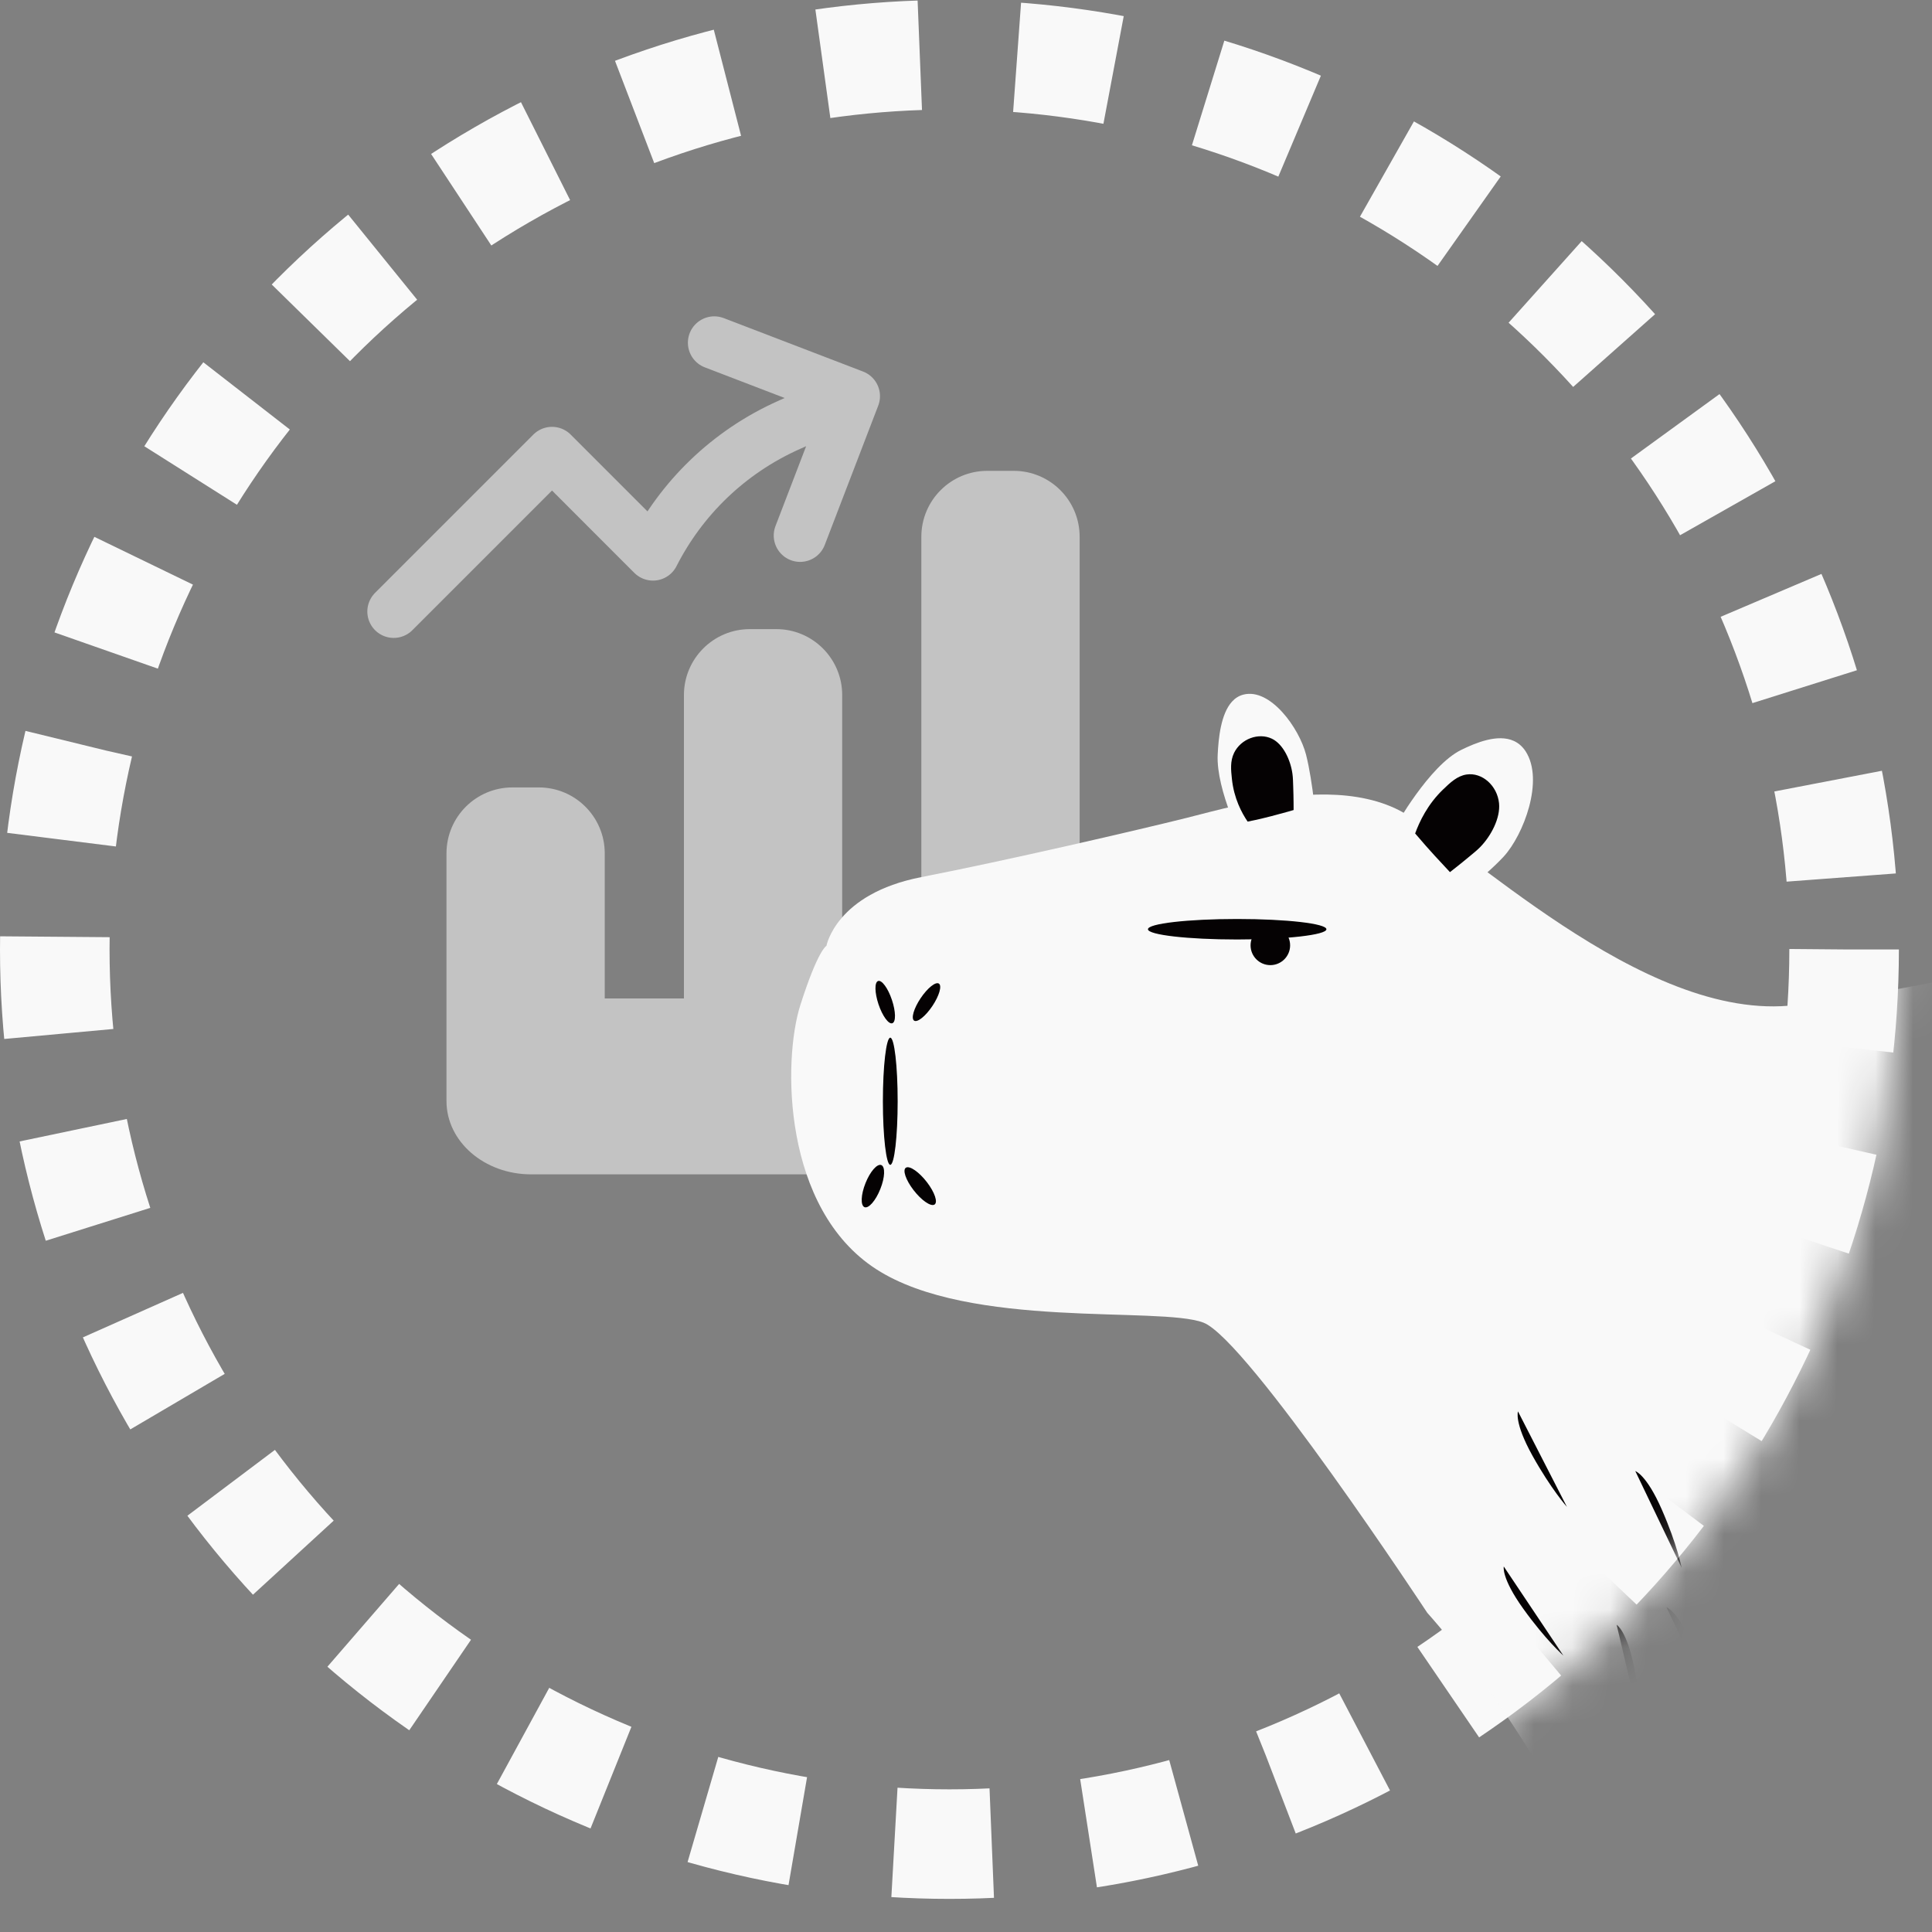 <svg width="51" height="51" viewBox="0 0 51 51" fill="none" xmlns="http://www.w3.org/2000/svg">
<rect x="0" y="0" width="51" height="51" fill="#808080" stroke="none"/>
<path fill-rule="evenodd" clip-rule="evenodd" d="M26.062 12.429C25.101 12.429 24.321 13.208 24.321 14.17V26.357H22.232V18.348C22.232 17.387 21.453 16.607 20.491 16.607H19.795C18.833 16.607 18.054 17.387 18.054 18.348V26.357H15.964V22.527C15.964 21.565 15.185 20.786 14.223 20.786H13.527C12.565 20.786 11.786 21.565 11.786 22.527V28.795C11.786 28.797 11.786 28.798 11.786 28.8L11.786 29.066C11.786 30.134 12.785 31 14.018 31H32.768C34.001 31 35 30.134 35 29.066V28.292C35 27.223 34.001 26.357 32.768 26.357H28.5V14.17C28.5 13.208 27.721 12.429 26.759 12.429H26.062Z" fill="#F9F9F9" fill-opacity="0.55"/>
<g clip-path="url(#clip0_234_4479)">
<path d="M10.393 16.143L14.572 11.964L17.237 14.63C17.983 13.164 19.217 11.935 20.836 11.214L22.533 10.458M22.533 10.458L18.855 9.047M22.533 10.458L21.121 14.136" stroke="#F9F9F9" stroke-opacity="0.55" stroke-width="1.393" stroke-linecap="round" stroke-linejoin="round"/>
</g>
<circle cx="25.063" cy="25.063" r="23.617" stroke="#F9F9F9" stroke-width="2.892" stroke-dasharray="2.57 2.57"/>
<mask id="mask0_234_4479" style="mask-type:alpha" maskUnits="userSpaceOnUse" x="0" y="0" width="51" height="51">
<circle cx="25.063" cy="25.063" r="23.938" fill="#D9D9D9" stroke="#F9F9F9" stroke-width="2.249"/>
</mask>
<g mask="url(#mask0_234_4479)">
<g clip-path="url(#clip1_234_4479)">
<path d="M21.816 24.968C21.816 24.968 22.066 23.593 24.318 23.154C26.571 22.715 30.073 21.903 31.324 21.59C31.682 21.5 32.142 21.375 32.658 21.26C33.946 20.975 35.579 20.759 36.828 21.338C38.58 22.152 43.334 27.031 47.4 26.53C51.466 26.029 53.781 25.092 59.035 24.841C64.29 24.591 70.045 25.404 73.11 27.906C76.031 30.291 78.838 34.16 79.083 38.048C79.332 42.009 76.056 45.096 74.549 48.486C73.798 50.175 73.798 51.301 74.299 51.99C74.562 52.352 74.688 52.701 74.722 53.03C74.799 53.768 74.45 54.326 73.862 55.242C71.642 58.703 71.515 59.063 71.423 59.402C71.261 59.998 71.268 60.304 70.954 60.622C70.331 61.251 69.279 61.092 68.17 60.967C67.089 60.845 65.528 60.709 63.538 60.676C63.966 60.408 64.615 59.985 65.397 59.417C65.741 59.167 65.802 59.08 65.898 59.029C65.937 59.008 65.97 58.999 65.98 58.995C66.198 58.923 67.799 58.247 68.013 58.151C68.91 57.747 70.471 56.221 70.297 54.43C70.188 53.306 69.439 52.526 69.046 52.178C69.046 52.178 68.358 52.366 68.358 52.804C68.358 53.363 69.232 53.662 69.421 54.494C69.54 55.018 69.284 55.46 68.795 56.276C68.551 56.683 67.993 57.536 66.612 58.744C65.747 59.5 65.289 59.902 64.542 60.31L60.726 61.561C60.581 61.404 60.548 61.258 60.538 61.186C60.492 60.836 60.764 60.447 61.227 60.248C60.799 60.42 60.341 60.589 59.851 60.748C59.212 60.956 58.604 61.12 58.037 61.25C58.106 61.001 58.237 60.681 58.506 60.406C58.809 60.094 59.157 59.972 59.132 59.904C59.11 59.847 58.849 59.93 58.413 59.967C57.967 60.005 57.974 59.941 57.507 59.967L56.381 60.124C56.381 60.124 58.382 58.966 60.853 58.341C63.324 57.715 64.231 56.058 64.168 54.9C64.106 53.743 62.197 52.554 61.885 50.897C61.572 49.239 61.572 48.708 61.572 48.708C60.153 49.221 57.967 49.82 55.255 49.834C51.963 49.849 49.381 48.995 47.873 48.364C47.559 49.116 47.091 50.253 47.06 51.678C47.026 53.169 47.278 54.285 46.872 56.245C46.707 57.042 46.546 57.392 46.278 57.684C45.791 58.215 45.318 58.153 43.682 58.59C42.474 58.913 42.593 58.984 40.774 59.497C40.055 59.7 39.444 59.855 38.992 59.966C39.197 59.145 39.501 58.818 39.742 58.653C40.244 58.308 38.898 59.122 37.803 59.122H36.708C36.708 59.122 37.397 58.684 37.896 58.403C38.398 58.121 39.272 57.839 39.272 57.839L36.707 57.902C36.707 57.902 40.616 57.088 41.242 56.087C41.868 55.087 43.244 53.397 42.055 49.738C40.867 46.079 37.677 42.575 37.677 42.575C37.677 42.575 32.923 35.35 31.765 34.913C30.608 34.475 25.603 35.1 23.133 33.505C20.658 31.912 20.658 28.003 21.127 26.532C21.596 25.062 21.816 24.968 21.816 24.968Z" fill="#F9F9F9"/>
<path d="M32.658 24.8C33.959 24.8 35.014 24.679 35.014 24.53C35.014 24.38 33.959 24.259 32.658 24.259C31.357 24.259 30.303 24.38 30.303 24.53C30.303 24.679 31.357 24.8 32.658 24.8Z" fill="#050203"/>
<path d="M33.534 25.477C33.822 25.477 34.056 25.243 34.056 24.955C34.056 24.667 33.822 24.433 33.534 24.433C33.246 24.433 33.012 24.667 33.012 24.955C33.012 25.243 33.246 25.477 33.534 25.477Z" fill="#050203"/>
<path d="M32.521 18.522C32.603 18.432 32.704 18.365 32.827 18.335C33.534 18.158 34.295 19.218 34.476 19.92C34.662 20.646 34.755 21.819 34.755 21.819L32.843 22.321C32.843 22.321 32.097 20.869 32.144 19.92C32.165 19.488 32.226 18.847 32.522 18.521L32.521 18.522Z" fill="#F9F9F9"/>
<path d="M39.964 19.56C40.082 19.614 40.188 19.703 40.274 19.835C40.768 20.6 40.215 22.044 39.694 22.611C39.153 23.197 38.181 23.893 38.181 23.893L36.823 21.835C36.823 21.835 37.724 20.214 38.569 19.797C38.955 19.608 39.539 19.364 39.964 19.56Z" fill="#F9F9F9"/>
<path d="M32.935 21.689C32.779 21.46 32.572 21.075 32.519 20.559C32.494 20.324 32.47 20.094 32.577 19.873C32.758 19.503 33.223 19.332 33.575 19.5C33.872 19.642 34.067 20.061 34.117 20.425C34.132 20.53 34.133 20.642 34.137 20.748C34.149 21.065 34.148 21.383 34.148 21.383C34.148 21.383 33.81 21.481 33.563 21.544C33.412 21.584 33.199 21.636 32.935 21.688V21.689Z" fill="#050203"/>
<path d="M37.356 22.002C37.468 21.695 37.683 21.233 38.095 20.839C38.282 20.659 38.466 20.483 38.712 20.445C39.125 20.383 39.523 20.738 39.571 21.203C39.61 21.596 39.359 22.067 39.076 22.358C38.994 22.442 38.9 22.517 38.81 22.592C38.546 22.813 38.275 23.022 38.275 23.022C38.275 23.022 38.02 22.75 37.866 22.581C37.742 22.445 37.567 22.25 37.357 22.002H37.356Z" fill="#050203"/>
<path d="M23.555 27.011C23.653 26.978 23.648 26.702 23.544 26.394C23.441 26.086 23.277 25.863 23.18 25.896C23.082 25.929 23.088 26.205 23.191 26.513C23.295 26.821 23.458 27.044 23.555 27.011Z" fill="#050203"/>
<path d="M24.612 26.557C24.793 26.287 24.87 26.022 24.785 25.965C24.7 25.907 24.484 26.08 24.303 26.349C24.122 26.619 24.045 26.884 24.13 26.942C24.216 26.999 24.432 26.826 24.612 26.557Z" fill="#050203"/>
<path d="M23.238 31.388C23.361 31.082 23.372 30.798 23.264 30.755C23.156 30.712 22.969 30.925 22.847 31.232C22.724 31.539 22.713 31.822 22.821 31.866C22.929 31.909 23.116 31.695 23.238 31.388Z" fill="#050203"/>
<path d="M24.114 31.414C23.907 31.145 23.819 30.879 23.916 30.823C24.015 30.766 24.262 30.938 24.469 31.207C24.676 31.477 24.764 31.743 24.666 31.799C24.568 31.855 24.321 31.684 24.114 31.414Z" fill="#050203"/>
<path d="M23.501 30.749C23.609 30.749 23.696 29.998 23.696 29.071C23.696 28.144 23.609 27.392 23.501 27.392C23.394 27.392 23.306 28.144 23.306 29.071C23.306 29.998 23.394 30.749 23.501 30.749Z" fill="#050203"/>
<path d="M43.991 42.428C43.991 42.428 44.284 42.517 44.69 43.443C45.097 44.369 45.215 44.983 45.215 44.983" fill="#050203"/>
<path d="M40.071 37.258C40.071 37.258 39.963 37.544 40.454 38.428C40.946 39.311 41.363 39.778 41.363 39.778" fill="#050203"/>
<path d="M39.696 41.352C39.696 41.352 39.623 41.648 40.213 42.47C40.803 43.292 41.271 43.706 41.271 43.706" fill="#050203"/>
<path d="M43.168 38.833C43.168 38.833 43.461 38.921 43.867 39.847C44.274 40.773 44.392 41.387 44.392 41.387" fill="#050203"/>
<path d="M42.676 42.891C42.676 42.891 42.944 43.039 43.142 44.032C43.34 45.024 43.325 45.649 43.325 45.649" fill="#050203"/>
<path d="M42.843 46.72C42.843 46.72 43.11 46.868 43.309 47.861C43.507 48.853 43.491 49.478 43.491 49.478" fill="#050203"/>
</g>
</g>
<defs>
<clipPath id="clip0_234_4479">
<rect width="14.857" height="14.857" fill="white" transform="translate(9 5)"/>
</clipPath>
<clipPath id="clip1_234_4479">
<rect width="58.211" height="43.247" fill="white" transform="translate(20.886 18.315)"/>
</clipPath>
</defs>
</svg>

